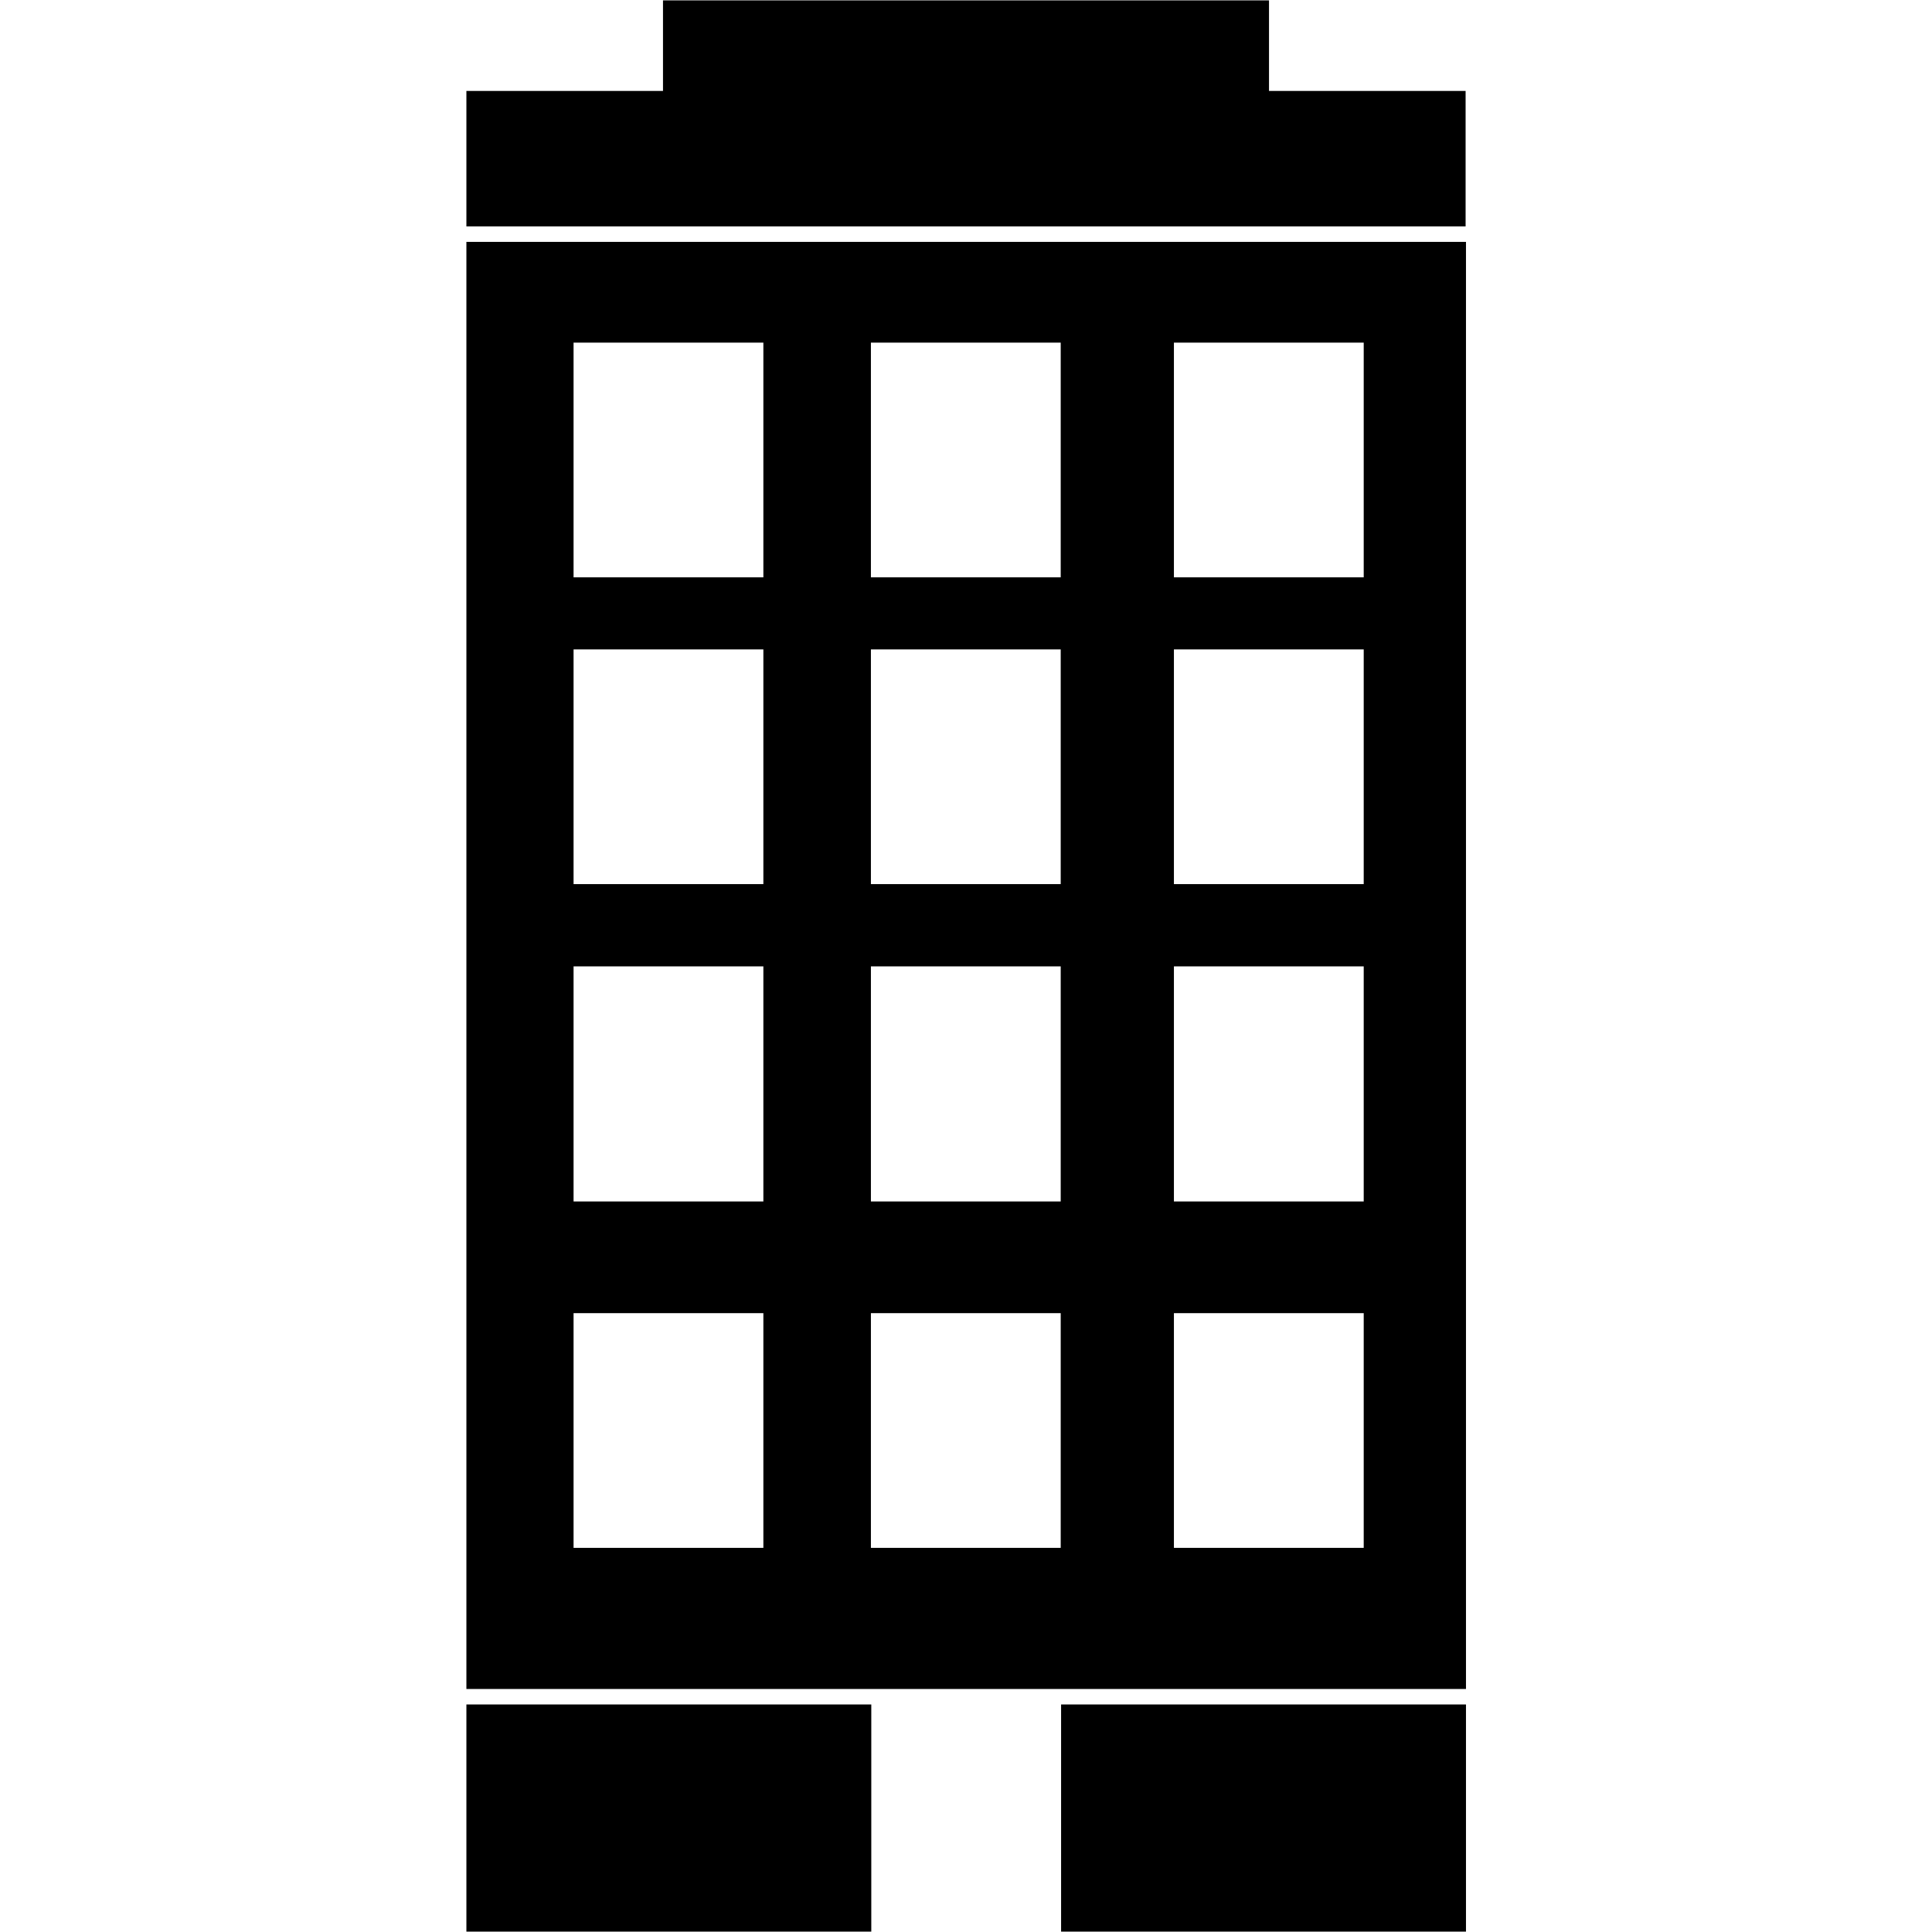 <?xml version="1.0" encoding="utf-8"?>
<!-- Generator: Adobe Illustrator 16.0.0, SVG Export Plug-In . SVG Version: 6.00 Build 0)  -->
<!DOCTYPE svg PUBLIC "-//W3C//DTD SVG 1.1//EN" "http://www.w3.org/Graphics/SVG/1.1/DTD/svg11.dtd">
<svg version="1.1"
	 id="svg2" inkscape:export-filename="R:\Media\Pictures\Logos\Facebook Home (Clear).png" inkscape:export-ydpi="230.97745" inkscape:export-xdpi="230.97745" sodipodi:docname="Facebook Home (Clear).svg" inkscape:version="0.48.3.1 r9886" xmlns:sodipodi="http://sodipodi.sourceforge.net/DTD/sodipodi-0.dtd" xmlns:inkscape="http://www.inkscape.org/namespaces/inkscape" xmlns:cc="http://creativecommons.org/ns#" xmlns:svg="http://www.w3.org/2000/svg" xmlns:rdf="http://www.w3.org/1999/02/22-rdf-syntax-ns#" xmlns:dc="http://purl.org/dc/elements/1.1/"
	 xmlns="http://www.w3.org/2000/svg" xmlns:xlink="http://www.w3.org/1999/xlink" x="0px" y="0px" width="512px" height="512px"
	 viewBox="0 0 512 512" style="enable-background:new 0 0 512 512;" xml:space="preserve">
<g>
	<rect x="123.6" y="451.7" width="107.3" height="60.2"/>
	<rect x="281.2" y="451.7" width="107.3" height="60.2"/>
	<path d="M123.6,447.6h264.9V64.1H123.6V447.6z M311.1,90.8h50.3V153h-50.3V90.8z M311.1,172.1h50.3v62.2h-50.3V172.1z M311.1,256.1
		h50.3v62.3h-50.3V256.1z M311.1,348h50.3v62.2h-50.3V348z M230.8,90.8h50.3V153h-50.3V90.8z M230.8,172.1h50.3v62.2h-50.3V172.1z
		 M230.8,256.1h50.3v62.3h-50.3V256.1z M230.8,348h50.3v62.2h-50.3V348z M152,90.8h50.3V153H152V90.8z M152,172.1h50.3v62.2H152
		V172.1z M152,256.1h50.3v62.3H152V256.1z M152,348h50.3v62.2H152V348z"/>
	<polygon points="336.3,24.1 336.3,0.1 175.7,0.1 175.7,24.1 123.6,24.1 123.6,60 388.4,60 388.4,24.1 	"/>
</g>
</svg>

